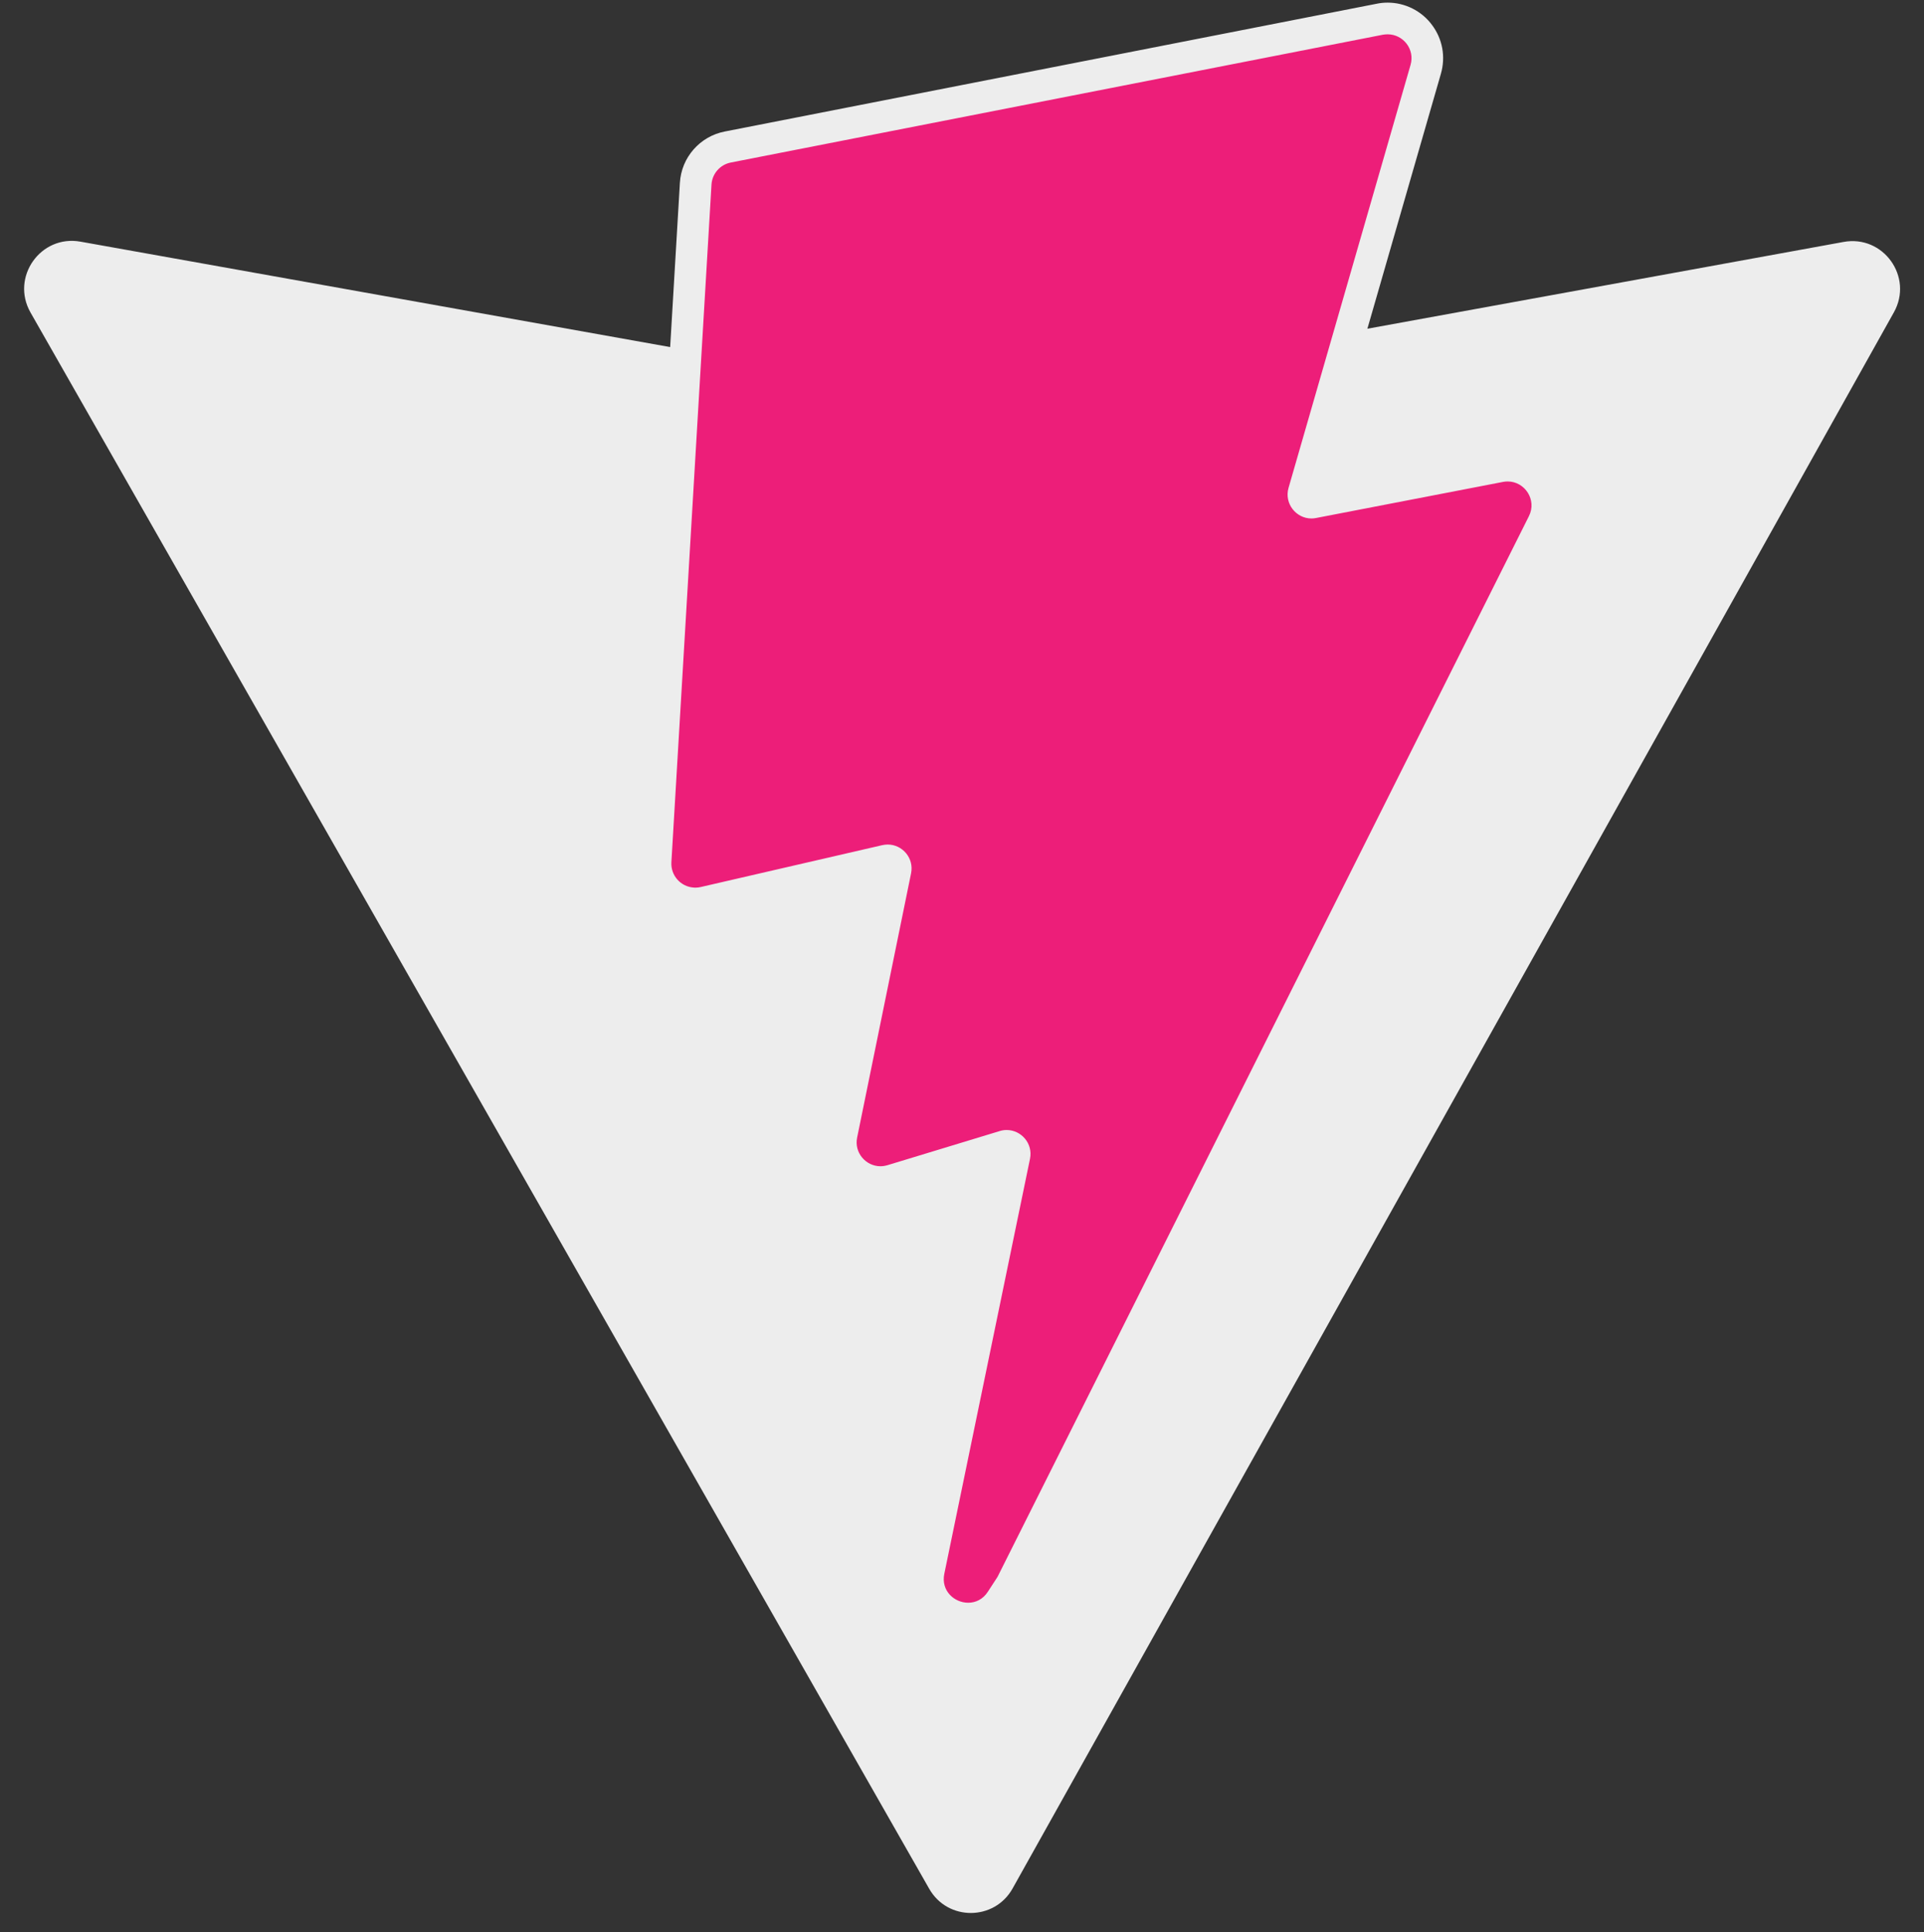 <?xml version="1.0" encoding="utf-8"?>
<!-- Generator: Adobe Illustrator 27.1.1, SVG Export Plug-In . SVG Version: 6.00 Build 0)  -->
<svg version="1.1" id="Capa_1" xmlns="http://www.w3.org/2000/svg" xmlns:xlink="http://www.w3.org/1999/xlink" x="0px" y="0px"
	 viewBox="0 0 2490 2500" style="enable-background:new 0 0 2490 2500;" xml:space="preserve">
<rect x="0" y="0" width="2490" height="2500" fill="#333333" stroke="none"/>
<style type="text/css">
	.st0{fill:#EDEDED;}
	.st1{fill:#ED1E79;}
</style>
<path class="st0" d="M2451,404.2L1310.5,2443.6c-23.5,42.1-84,42.4-107.9,0.5L39.5,404.4c-26-45.7,13-101,64.7-91.7l1141.7,204.1
	c7.3,1.3,14.7,1.3,22,0l1117.8-203.7C2437.4,303.5,2476.6,358.4,2451,404.2z"/>
<g>
	<path class="st1" d="M1253.1,2094.4c-15.7,0-31-7.2-40.9-19.4c-9.7-11.9-13.3-27.1-10.1-42.7l110.9-537c0.8-4-0.7-7-2.1-8.7
		c-2-2.5-5-4-8.1-4c-1,0-2.1,0.2-3.2,0.5l-145.1,44.1c-4.9,1.5-10,2.3-15.1,2.3c-15.4,0-30-6.9-39.8-19c-9.8-12-13.6-27.6-10.5-42.8
		l69.8-341.9c0.8-4-0.7-7-2.1-8.7c-2-2.5-5-3.9-8-3.9c-0.8,0-1.6,0.1-2.5,0.3l-235,54.2c-3.8,0.9-7.7,1.3-11.6,1.3c-1,0-2,0-3.1-0.1
		c-28.3-1.7-50-26.1-48.4-54.5l51.9-876.8c1.4-23.4,18.5-43,41.5-47.5c0,0,844.2-165.4,844.3-165.4c3.2-0.6,6.5-0.9,9.7-0.9
		c16,0,31.3,7.7,41,20.6c9.8,13,12.8,29.5,8.3,45.2l-157.9,547.3c-1.3,4.4,0.5,7.6,1.7,9.2c1,1.3,3.7,4.2,8.3,4.2
		c0.7,0,1.4-0.1,2.1-0.2l241.9-46.7c3.3-0.6,6.7-1,10-1c17.8,0,34.2,9.2,43.6,24.5c9.4,15.3,10.2,34,2.2,50.1l-687.7,1372.5
		c-0.3,0.7-0.7,1.3-1.1,2l-12.5,19.2C1286.1,2085.8,1270.5,2094.4,1253.1,2094.4z"/>
	<path class="st0" d="M1795.9,44.4c20,0,35.5,19.3,29.6,39.6l-157.9,547.3c-5.8,20.2,9.7,39.6,29.6,39.6c2,0,4-0.2,6-0.6l241.9-46.7
		c2.1-0.4,4.1-0.6,6.1-0.6c22.2,0,38.1,23.8,27.5,44.9L1291,2040.4l-12.5,19.2c-6.4,10-16,14.3-25.5,14.3
		c-17.9,0-35.4-15.4-30.9-37.4l110.9-537c4.1-19.9-11.4-37.3-30.2-37.3c-3,0-6,0.4-9.1,1.4l-145.1,44.1c-3.1,0.9-6.1,1.4-9.1,1.4
		c-18.8,0-34.3-17.4-30.2-37.2l69.8-341.9c4-19.7-11.3-37.2-30.2-37.2c-2.3,0-4.7,0.3-7.1,0.8l-235,54.2c-2.3,0.5-4.6,0.8-7,0.8
		c-0.6,0-1.2,0-1.8-0.1c-17.1-1-30.1-15.7-29.1-32.8l51.9-876.8c0.8-14.1,11.1-25.9,25-28.6l844-165.4l0,0
		C1791.9,44.6,1793.9,44.4,1795.9,44.4 M1795.9,3.4c-4.5,0-9,0.4-13.5,1.3c-0.2,0-0.3,0.1-0.5,0.1l-844,165.4
		c-32.2,6.3-56.1,33.6-58,66.4L828,1113.3c-1.1,19.2,5.3,37.7,18,52.1c12.8,14.4,30.4,22.9,49.6,24.1c1.4,0.1,2.8,0.1,4.3,0.1
		c5.4,0,10.9-0.6,16.2-1.8l219.8-50.7l-66.7,326.6c-4.3,21.3,1,43.1,14.7,59.9c13.8,16.9,34.1,26.5,55.7,26.5c7.1,0,14.2-1.1,21-3.1
		l129-39.2l-107.5,520.5c-4.4,21.4,0.8,43.2,14.2,59.8c13.7,16.9,35,26.9,56.8,26.9c11.6,0,23-2.8,33.1-8.2
		c10.7-5.7,20-14.3,26.8-24.8l12.4-19.2c0.8-1.3,1.6-2.6,2.2-3.9l687.7-1372.5c11.3-22.5,10.1-48.6-3.1-70
		c-6.2-10.1-14.9-18.6-25.1-24.6c-10.9-6.4-23.3-9.7-35.9-9.7c-4.6,0-9.3,0.4-13.9,1.3l-225.8,43.6l153.3-531.6
		c6.3-22,2.1-45-11.6-63.2C1839.8,14.1,1818.3,3.4,1795.9,3.4L1795.9,3.4z"/>
</g>
</svg>
